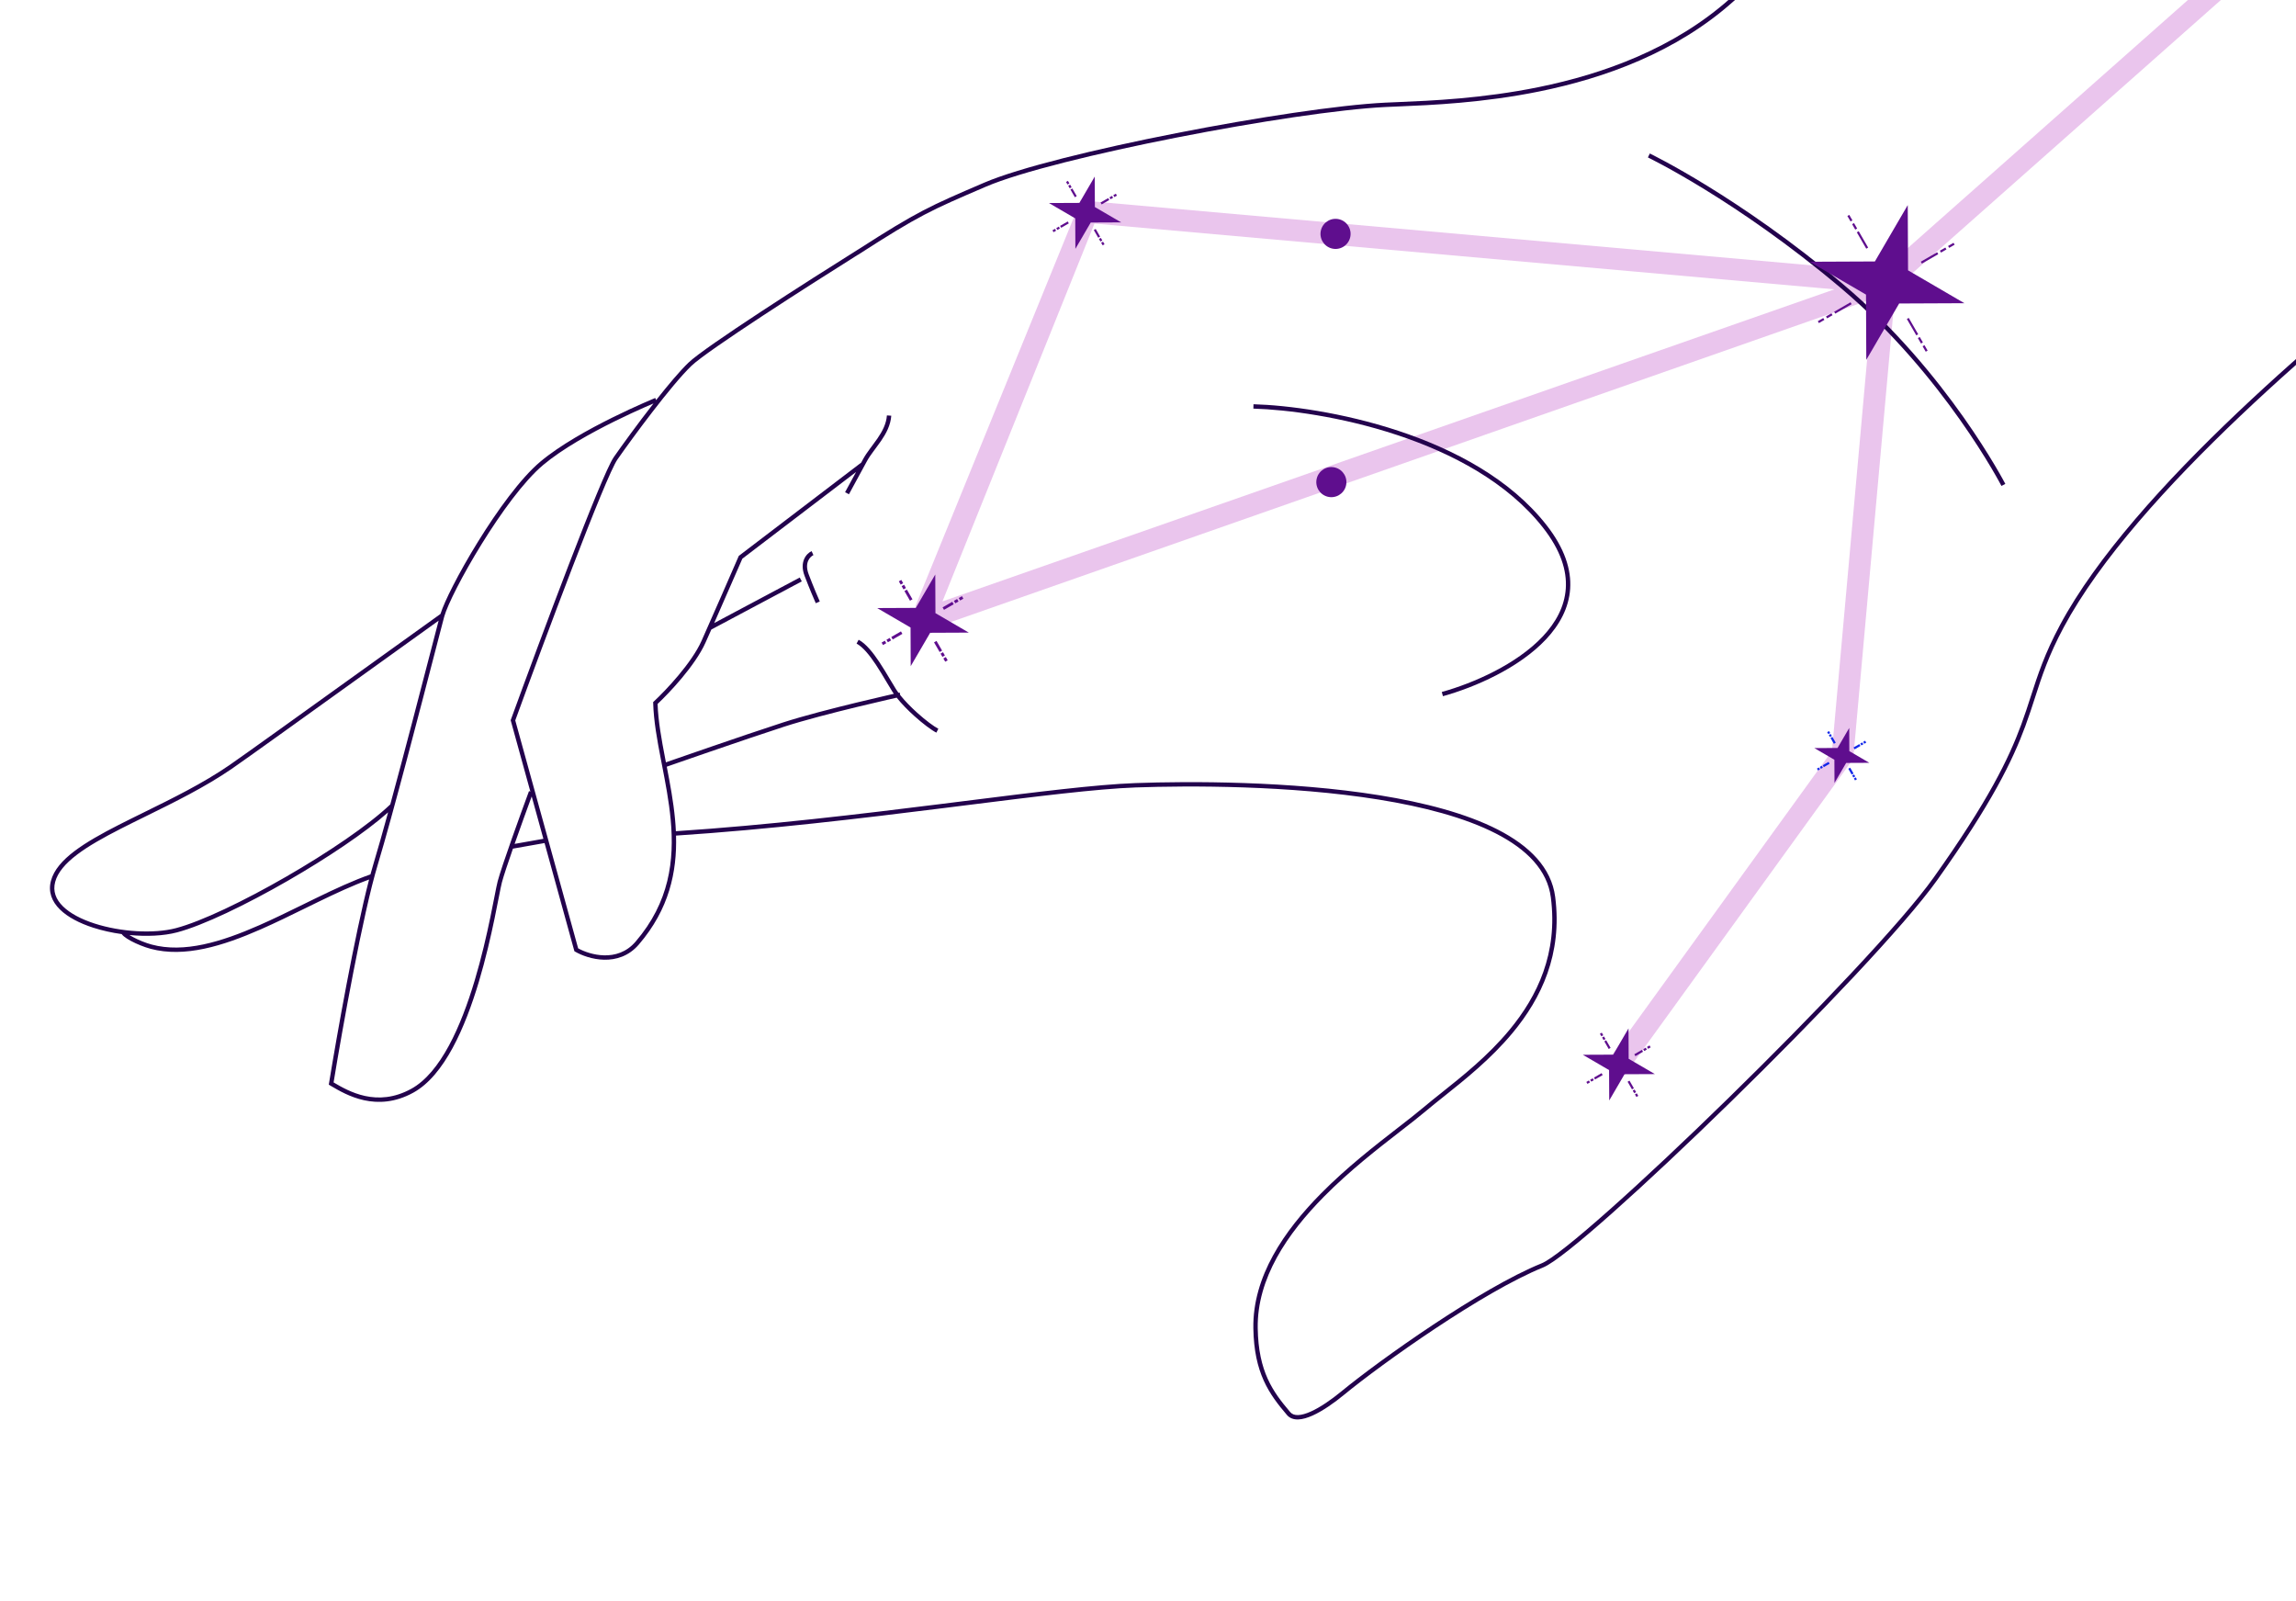 <svg width="525" height="366" viewBox="0 0 525 366" fill="none" xmlns="http://www.w3.org/2000/svg">
<g clip-path="url(#clip0_10956_3253)">
<path opacity="0.3" fill-rule="evenodd" clip-rule="evenodd" d="M418.895 171.687L367.482 242.76L371.533 245.69L423.752 173.504L433.42 65.879L566.331 -51.806L563.017 -55.55L430.168 62.081L247.132 45.813L209.351 138.5L210.001 142.881L215.501 142.881L428.179 68.338L418.895 171.687ZM419.462 66.149L215.501 137.5L250.263 51.111L419.462 66.149Z" fill="#B83FC3"/>
<path d="M301.102 109.334C301.594 107.498 303.481 106.408 305.318 106.9C307.154 107.392 308.243 109.279 307.751 111.115C307.259 112.951 305.372 114.041 303.536 113.549C301.7 113.057 300.61 111.17 301.102 109.334Z" fill="#5F0E8E"/>
<path d="M302.058 52.581C302.55 50.745 304.438 49.655 306.274 50.147C308.11 50.639 309.199 52.526 308.707 54.362C308.215 56.198 306.328 57.288 304.492 56.796C302.656 56.304 301.566 54.417 302.058 52.581Z" fill="#5F0E8E"/>
<path fill-rule="evenodd" clip-rule="evenodd" d="M306.726 318.095C304.479 319.943 301.955 321.712 299.746 322.707C298.64 323.206 297.649 323.494 296.832 323.522C296.028 323.549 295.434 323.327 295.023 322.844C293.01 320.481 291.2 318.171 289.867 315.217C288.536 312.268 287.669 308.649 287.589 303.669C287.405 292.262 294.364 282.058 302.755 273.567C308.619 267.634 315.104 262.608 320.258 258.614C322.487 256.887 324.467 255.352 326.04 254.021C327.249 252.997 328.635 251.894 330.133 250.702C334.955 246.864 340.936 242.104 345.906 236.108C352.442 228.222 357.289 218.137 355.607 205.055C354.746 198.363 349.727 193.372 342.482 189.663C335.231 185.95 325.648 183.465 315.438 181.821C295.013 178.532 271.933 178.59 259.607 179.034C250.686 179.355 236.936 181.082 220.65 183.127C218.9 183.347 217.12 183.571 215.314 183.796C196.858 186.104 175.612 188.659 154.546 190.037C154.503 189.122 154.438 188.209 154.353 187.3C153.974 183.213 153.215 179.179 152.461 175.283L152.897 175.131C153.407 174.953 154.145 174.696 155.06 174.378C156.891 173.742 159.428 172.863 162.252 171.89C167.903 169.946 174.701 167.629 179.304 166.14C183.893 164.655 190.545 162.947 196.06 161.608C198.815 160.939 201.283 160.363 203.062 159.954C203.877 159.767 204.548 159.614 205.035 159.505C206.151 160.916 207.621 162.403 209.073 163.709C211.008 165.451 212.974 166.929 214.109 167.5L214.559 166.606C213.549 166.098 211.664 164.696 209.742 162.966C208.314 161.681 206.902 160.247 205.843 158.914C205.836 158.883 205.829 158.851 205.821 158.816C205.713 158.328 205.712 158.328 205.712 158.328L205.514 158.372C205.491 158.377 205.467 158.383 205.44 158.389C205.239 158.115 205.055 157.847 204.892 157.588C204.493 156.954 204.051 156.211 203.579 155.416L203.578 155.415C202.804 154.114 201.947 152.672 201.06 151.341C199.631 149.196 198.019 147.166 196.336 146.262L195.863 147.143C197.301 147.915 198.793 149.742 200.227 151.895C201.108 153.217 201.929 154.598 202.687 155.875L202.688 155.876C203.165 156.678 203.617 157.44 204.045 158.12C204.15 158.287 204.262 158.456 204.381 158.627C203.954 158.724 203.435 158.842 202.838 158.979C201.056 159.389 198.584 159.966 195.824 160.636C190.308 161.975 183.624 163.691 178.997 165.189C174.383 166.681 167.577 169 161.927 170.945C159.101 171.917 156.563 172.797 154.732 173.433C153.817 173.751 153.078 174.009 152.568 174.186L152.268 174.291C152.214 174.007 152.159 173.725 152.104 173.443C151.258 169.053 150.497 164.865 150.363 160.939C151.738 159.647 153.839 157.498 155.894 155.041C158.029 152.488 160.141 149.571 161.324 146.918C161.717 146.039 162.166 145.026 162.652 143.927L183.334 132.919L182.864 132.036L163.305 142.447C165.56 137.33 168.322 131.001 169.746 127.729L195.749 107.912L193.234 112.53L194.113 113.008L198.266 105.38C198.647 104.679 199.153 103.96 199.717 103.197C199.86 103.003 200.007 102.806 200.157 102.605L200.163 102.597C200.593 102.021 201.041 101.421 201.464 100.804C202.611 99.131 203.642 97.241 203.798 95.044L202.801 94.974C202.664 96.901 201.756 98.61 200.64 100.239C200.229 100.838 199.799 101.413 199.372 101.984C199.218 102.191 199.064 102.397 198.912 102.603C198.346 103.37 197.805 104.136 197.388 104.902L196.919 105.763L168.932 127.092L168.88 127.211C167.02 131.489 162.721 141.336 160.411 146.511C159.284 149.036 157.244 151.869 155.127 154.4C153.016 156.924 150.855 159.118 149.516 160.362L149.35 160.516L149.356 160.742C149.471 164.826 150.261 169.167 151.123 173.632C151.19 173.984 151.259 174.337 151.327 174.69L151.344 174.777C152.142 178.894 152.96 183.116 153.357 187.392C154.223 196.719 153.08 206.248 145.327 215.284C143.238 217.718 140.612 218.47 138.147 218.417C135.77 218.367 133.561 217.566 132.197 216.813L117.819 164.705C121.152 155.552 126.292 141.661 130.953 129.541C133.296 123.447 135.517 117.803 137.326 113.435C138.23 111.251 139.03 109.388 139.689 107.95C140.355 106.498 140.862 105.513 141.18 105.057C144.668 100.054 153.455 88.129 158.086 83.657C158.987 82.787 161.131 81.188 164.06 79.146C166.976 77.113 170.634 74.665 174.533 72.105C182.04 67.177 190.431 61.843 196.113 58.281L196.121 58.294C210.255 49.197 212.83 48.092 225.237 42.766L225.434 42.682C233.252 39.326 250.826 35.027 269.117 31.434C287.396 27.844 306.308 24.977 316.777 24.467C317.673 24.424 318.67 24.382 319.759 24.337C327.25 24.027 339.085 23.536 352.051 20.892C366.902 17.865 383.284 12.004 396.371 0.315C405.363 -7.715 444.298 -41.631 465.475 -59.577L465.483 -59.584L540.519 -125.955L539.856 -126.704L464.828 -60.34L464.825 -60.336C443.641 -42.385 404.704 -8.467 395.705 -0.43C382.8 11.096 366.609 16.904 351.851 19.913C338.97 22.539 327.218 23.027 319.724 23.338L319.718 23.338C318.628 23.383 317.628 23.425 316.729 23.468C306.183 23.982 287.212 26.861 268.924 30.453C250.647 34.042 232.97 38.359 225.04 41.763L224.886 41.829C212.592 47.106 209.868 48.275 196.234 57.032L196.231 57.027C190.548 60.584 181.79 66.145 173.984 71.269C170.082 73.831 166.415 76.285 163.488 78.326C160.575 80.356 158.36 82.002 157.392 82.937C155.426 84.836 152.742 88.031 150.028 91.474L150.02 91.453C149.831 90.99 149.831 90.99 149.831 90.99L149.818 90.995L149.78 91.01L149.632 91.071L149.53 91.114C149.467 91.14 149.395 91.17 149.314 91.204C149.239 91.236 149.156 91.27 149.066 91.308C148.574 91.516 147.862 91.821 146.98 92.21C145.217 92.987 142.774 94.102 140.052 95.45C134.619 98.14 128.037 101.781 123.553 105.545C119.05 109.325 113.688 116.742 109.28 123.87C107.07 127.442 105.091 130.959 103.569 133.935C102.2 136.612 101.185 138.882 100.715 140.368C95.599 144.037 90.052 148.022 84.592 151.943L84.382 152.093L84.298 152.154C69.552 162.745 55.515 172.827 52.43 174.946C46.389 179.096 39.44 182.512 32.982 185.686L32.974 185.69L32.973 185.691C30.98 186.67 29.034 187.627 27.176 188.575C23.25 190.578 19.711 192.547 16.994 194.611C14.284 196.669 12.321 198.872 11.652 201.366C10.97 203.914 11.87 206.127 13.687 207.919C15.487 209.694 18.207 211.086 21.283 212.083C23.334 212.747 25.566 213.243 27.827 213.558C27.948 213.735 28.116 213.904 28.299 214.061C28.702 214.404 29.277 214.768 29.929 215.119C31.238 215.823 32.946 216.521 34.428 216.918C42.189 218.997 50.948 216.289 59.678 212.447C63.027 210.973 66.395 209.321 69.716 207.692L69.717 207.691C70.735 207.192 71.748 206.695 72.755 206.206C76.757 204.262 80.664 202.441 84.396 201.081C81.064 213.889 76.998 236.839 75.236 247.644L75.181 247.982L75.476 248.155C75.562 248.206 75.65 248.258 75.741 248.312C79.134 250.312 86.12 254.431 94.523 249.803C98.104 247.83 101.064 244.075 103.511 239.56C105.963 235.036 107.929 229.69 109.495 224.461C111.061 219.23 112.23 214.099 113.083 209.999C113.464 208.164 113.781 206.546 114.04 205.218L114.041 205.214L114.042 205.211L114.043 205.206C114.366 203.552 114.601 202.349 114.766 201.734C115.17 200.228 116.146 197.302 117.29 194.019L124.518 192.742L131.343 217.475L131.519 217.578C132.981 218.427 135.444 219.36 138.125 219.417C140.823 219.474 143.762 218.643 146.086 215.935C153.03 207.842 154.814 199.352 154.583 191.037C175.691 189.657 196.974 187.097 215.438 184.789C217.24 184.563 219.015 184.34 220.76 184.121C237.067 182.074 250.77 180.353 259.643 180.033C271.945 179.59 294.949 179.535 315.279 182.808C325.448 184.445 334.911 186.91 342.026 190.553C349.148 194.199 353.816 198.97 354.615 205.183C356.252 217.912 351.552 227.728 345.136 235.469C340.24 241.377 334.38 246.041 329.567 249.872L329.564 249.874C328.049 251.08 326.638 252.204 325.394 253.257C323.872 254.545 321.927 256.053 319.722 257.762C314.552 261.77 307.955 266.883 302.044 272.864C293.603 281.405 286.398 291.861 286.589 303.685C286.671 308.78 287.56 312.536 288.956 315.628C290.349 318.716 292.235 321.114 294.261 323.493C294.923 324.27 295.85 324.556 296.866 324.521C297.869 324.487 298.997 324.143 300.158 323.619C302.484 322.57 305.088 320.737 307.361 318.867C311.683 315.314 319.624 309.424 328.209 303.726C336.8 298.024 346 292.538 352.85 289.771C353.47 289.52 354.298 289.028 355.291 288.348C356.291 287.662 357.485 286.767 358.844 285.69C361.561 283.536 364.956 280.641 368.815 277.211C376.532 270.352 386.118 261.339 395.875 251.801C415.376 232.739 435.608 211.532 442.953 201.221C455.459 183.665 460.211 173.851 463.088 166.07C463.954 163.727 464.646 161.584 465.326 159.479C466.908 154.578 468.423 149.886 471.912 143.373C480.172 127.954 495.722 110.802 512.267 95.093C528.802 79.394 546.291 65.171 558.391 55.608L558.4 55.6L624.943 0.327L624.304 -0.442L557.771 54.823L557.766 54.826C545.658 64.396 528.144 78.639 511.578 94.368C495.02 110.09 479.37 127.333 471.031 142.901C467.498 149.496 465.943 154.31 464.348 159.246C463.674 161.335 462.992 163.446 462.15 165.724C459.312 173.399 454.609 183.134 442.138 200.641C434.855 210.867 414.689 232.012 395.176 251.086C385.426 260.617 375.852 269.618 368.15 276.464C364.299 279.887 360.919 282.768 358.222 284.906C356.874 285.975 355.7 286.855 354.726 287.523C353.744 288.196 352.99 288.635 352.475 288.843C345.526 291.651 336.255 297.185 327.656 302.893C319.05 308.605 311.08 314.515 306.726 318.095ZM30.403 214.238C30.103 214.077 29.831 213.918 29.593 213.766C33.528 214.147 37.428 213.969 40.486 213.164C46.433 211.599 56.298 206.849 65.896 201.319C74.779 196.201 83.501 190.376 88.746 185.718C87.498 190.263 86.353 194.312 85.434 197.355C85.197 198.138 84.954 198.992 84.707 199.907C80.723 201.309 76.552 203.249 72.318 205.306C71.303 205.799 70.284 206.299 69.264 206.8C65.946 208.427 62.604 210.067 59.276 211.532C50.552 215.371 42.082 217.934 34.687 215.952C33.285 215.577 31.649 214.909 30.403 214.238ZM124.251 191.774L117.669 192.937C119.014 189.106 120.519 184.96 121.577 182.086L124.251 191.774ZM89.243 183.903C92.475 172.049 96.264 157.433 98.596 148.439L98.597 148.435L98.641 148.266L98.647 148.241C99.354 145.515 99.923 143.321 100.297 141.899C95.434 145.387 90.219 149.133 85.082 152.822L85.081 152.823L84.904 152.95L84.89 152.96C70.141 163.553 56.089 173.646 52.996 175.771C46.889 179.966 39.847 183.427 33.377 186.607C31.393 187.582 29.463 188.53 27.631 189.466C23.711 191.466 20.241 193.401 17.598 195.408C14.948 197.42 13.2 199.454 12.618 201.625C12.05 203.744 12.762 205.602 14.389 207.207C16.033 208.828 18.589 210.159 21.591 211.131C27.598 213.078 35.18 213.526 40.231 212.197C46.04 210.668 55.807 205.978 65.397 200.453C74.972 194.936 84.292 188.633 89.243 183.903ZM101.574 140.982C101.565 141.014 101.557 141.045 101.549 141.076C101.221 142.297 100.518 145.009 99.574 148.651L99.57 148.666C96.202 161.657 89.773 186.453 86.391 197.644C82.971 208.961 78.264 235.334 76.278 247.467C79.685 249.474 86.187 253.253 94.04 248.927C97.374 247.091 100.22 243.534 102.632 239.084C105.038 234.644 106.981 229.37 108.537 224.174C110.091 218.981 111.254 213.882 112.104 209.795C112.472 208.022 112.784 206.429 113.044 205.102L113.044 205.099L113.045 205.095L113.046 205.092L113.047 205.087C113.38 203.382 113.628 202.117 113.8 201.475C114.773 197.843 118.986 186.208 120.962 180.866L121.273 180.981L116.77 164.663L116.824 164.513C120.157 155.358 125.331 141.376 130.02 129.182C132.364 123.085 134.589 117.432 136.402 113.053C137.308 110.863 138.113 108.988 138.78 107.533C139.441 106.092 139.982 105.027 140.36 104.485C142.28 101.731 145.833 96.839 149.425 92.242C148.939 92.448 148.243 92.746 147.384 93.125C145.631 93.898 143.201 95.006 140.496 96.346C135.074 99.031 128.583 102.628 124.196 106.311C119.826 109.979 114.534 117.274 110.13 124.396C107.934 127.948 105.968 131.44 104.459 134.39C102.995 137.255 101.978 139.574 101.587 140.938L101.603 140.961L101.574 140.982Z" fill="#23024D"/>
<path d="M458.514 110.65C458.536 110.639 458.536 110.639 458.536 110.639L458.534 110.634L458.526 110.619L458.497 110.563C458.471 110.513 458.432 110.439 458.38 110.343C458.277 110.15 458.124 109.865 457.92 109.497C457.513 108.759 456.905 107.684 456.102 106.332C454.495 103.629 452.105 99.817 448.969 95.377C442.699 86.498 433.44 75.097 421.49 65.024C409.56 54.968 398.504 47.489 390.429 42.522C386.391 40.038 383.097 38.183 380.812 36.948C379.67 36.33 378.779 35.867 378.173 35.559C377.87 35.404 377.639 35.289 377.482 35.211C377.404 35.172 377.345 35.143 377.305 35.124L377.259 35.102L377.248 35.096L377.244 35.094C377.244 35.094 377.243 35.094 377.026 35.544L376.877 35.854C376.809 35.995 376.81 35.995 376.81 35.995L376.823 36.002L376.866 36.023L376.948 36.063L377.039 36.107C377.125 36.151 377.237 36.206 377.371 36.274C377.474 36.325 377.59 36.384 377.719 36.45C378.318 36.755 379.202 37.214 380.337 37.827C382.607 39.055 385.884 40.901 389.905 43.374C397.946 48.32 408.961 55.771 420.846 65.789C432.71 75.79 441.914 87.12 448.152 95.954C451.271 100.37 453.646 104.159 455.242 106.843C456.04 108.185 456.642 109.251 457.045 109.98C457.246 110.345 457.397 110.625 457.498 110.814C457.535 110.884 457.566 110.941 457.589 110.985L457.611 111.027L457.639 111.081L457.648 111.098C457.648 111.098 457.648 111.098 458.092 110.868L458.418 110.7L458.514 110.65Z" fill="#23024D"/>
<path d="M353.504 146.176C347.341 152.734 337.294 157.123 329.943 159.168L329.675 158.204C336.949 156.181 346.793 151.857 352.775 145.492C355.758 142.317 357.755 138.664 358.031 134.557C358.307 130.454 356.873 125.817 352.837 120.661C344.744 110.32 332.043 103.611 319.4 99.434C306.763 95.26 294.247 93.635 286.595 93.419L286.624 92.419C294.363 92.638 306.977 94.277 319.714 98.485C332.443 102.69 345.358 109.481 353.625 120.045C357.77 125.342 359.326 130.215 359.029 134.624C358.732 139.028 356.593 142.889 353.504 146.176Z" fill="#23024D"/>
<path d="M186.536 137.912C186.158 137.074 185.122 134.659 183.975 131.654C183.363 130.05 183.458 128.764 183.881 127.801C184.297 126.854 185.013 126.262 185.578 126.003L185.996 126.912C185.636 127.077 185.107 127.497 184.796 128.203C184.493 128.895 184.378 129.905 184.909 131.298C186.05 134.285 187.079 136.682 187.448 137.501L186.536 137.912Z" fill="#23024D"/>
<path d="M208.243 152.299L208.204 143.468L200.575 139.018L209.407 138.979L213.857 131.35L213.896 140.181L221.525 144.631L212.693 144.671L208.243 152.299Z" fill="#5F0E8E"/>
<path fill-rule="evenodd" clip-rule="evenodd" d="M207.365 134.799L208.643 137.013L208.078 137.339L206.8 135.125L207.365 134.799Z" fill="#5F0E8E"/>
<path fill-rule="evenodd" clip-rule="evenodd" d="M206.73 133.693L207.156 134.43L206.591 134.757L206.165 134.019L206.73 133.693Z" fill="#5F0E8E"/>
<path fill-rule="evenodd" clip-rule="evenodd" d="M206.09 132.586L206.516 133.324L205.951 133.65L205.525 132.912L206.09 132.586Z" fill="#5F0E8E"/>
<path fill-rule="evenodd" clip-rule="evenodd" d="M215.419 148.745L214.141 146.531L213.576 146.857L214.854 149.071L215.419 148.745Z" fill="#5F0E8E"/>
<path fill-rule="evenodd" clip-rule="evenodd" d="M216.056 149.851L215.63 149.114L215.064 149.44L215.49 150.178L216.056 149.851Z" fill="#5F0E8E"/>
<path fill-rule="evenodd" clip-rule="evenodd" d="M216.698 150.958L216.272 150.22L215.707 150.546L216.133 151.284L216.698 150.958Z" fill="#5F0E8E"/>
<path fill-rule="evenodd" clip-rule="evenodd" d="M203.799 145.631L206.013 144.353L206.339 144.918L204.125 146.196L203.799 145.631Z" fill="#5F0E8E"/>
<path fill-rule="evenodd" clip-rule="evenodd" d="M202.694 146.271L203.431 145.845L203.758 146.41L203.02 146.836L202.694 146.271Z" fill="#5F0E8E"/>
<path fill-rule="evenodd" clip-rule="evenodd" d="M201.586 146.91L202.324 146.484L202.65 147.049L201.913 147.475L201.586 146.91Z" fill="#5F0E8E"/>
<path fill-rule="evenodd" clip-rule="evenodd" d="M217.746 137.581L215.532 138.859L215.858 139.424L218.072 138.146L217.746 137.581Z" fill="#5F0E8E"/>
<path fill-rule="evenodd" clip-rule="evenodd" d="M218.853 136.942L218.115 137.368L218.441 137.933L219.179 137.507L218.853 136.942Z" fill="#5F0E8E"/>
<path fill-rule="evenodd" clip-rule="evenodd" d="M219.957 136.303L219.22 136.729L219.546 137.294L220.284 136.868L219.957 136.303Z" fill="#5F0E8E"/>
<path d="M367.962 251.597L367.931 244.65L361.93 241.15L368.877 241.119L372.377 235.118L372.408 242.065L378.409 245.565L371.462 245.596L367.962 251.597Z" fill="#5F0E8E"/>
<path fill-rule="evenodd" clip-rule="evenodd" d="M367.272 237.833L368.278 239.574L367.845 239.824L366.839 238.083L367.272 237.833Z" fill="#5F0E8E"/>
<path fill-rule="evenodd" clip-rule="evenodd" d="M366.767 236.964L367.102 237.544L366.669 237.794L366.334 237.214L366.767 236.964Z" fill="#5F0E8E"/>
<path fill-rule="evenodd" clip-rule="evenodd" d="M366.262 236.094L366.597 236.674L366.164 236.924L365.829 236.344L366.262 236.094Z" fill="#5F0E8E"/>
<path fill-rule="evenodd" clip-rule="evenodd" d="M373.601 248.805L372.596 247.063L372.163 247.313L373.168 249.055L373.601 248.805Z" fill="#5F0E8E"/>
<path fill-rule="evenodd" clip-rule="evenodd" d="M374.103 249.675L373.768 249.095L373.335 249.345L373.67 249.925L374.103 249.675Z" fill="#5F0E8E"/>
<path fill-rule="evenodd" clip-rule="evenodd" d="M374.607 250.546L374.272 249.965L373.839 250.215L374.174 250.796L374.607 250.546Z" fill="#5F0E8E"/>
<path fill-rule="evenodd" clip-rule="evenodd" d="M364.476 246.357L366.217 245.352L366.467 245.785L364.726 246.79L364.476 246.357Z" fill="#5F0E8E"/>
<path fill-rule="evenodd" clip-rule="evenodd" d="M363.605 246.86L364.186 246.525L364.436 246.958L363.855 247.293L363.605 246.86Z" fill="#5F0E8E"/>
<path fill-rule="evenodd" clip-rule="evenodd" d="M362.733 247.363L363.313 247.028L363.563 247.461L362.983 247.796L362.733 247.363Z" fill="#5F0E8E"/>
<path fill-rule="evenodd" clip-rule="evenodd" d="M375.443 240.024L373.702 241.029L373.952 241.462L375.693 240.457L375.443 240.024Z" fill="#5F0E8E"/>
<path fill-rule="evenodd" clip-rule="evenodd" d="M376.312 239.522L375.731 239.857L375.981 240.29L376.562 239.955L376.312 239.522Z" fill="#5F0E8E"/>
<path fill-rule="evenodd" clip-rule="evenodd" d="M377.184 239.019L376.604 239.354L376.854 239.787L377.434 239.452L377.184 239.019Z" fill="#5F0E8E"/>
<path d="M419.473 179.001L419.449 173.701L414.87 171.03L420.171 171.006L422.842 166.427L422.866 171.728L427.445 174.399L422.144 174.423L419.473 179.001Z" fill="#5F0E8E"/>
<path fill-rule="evenodd" clip-rule="evenodd" d="M418.995 168.47L419.762 169.798L419.329 170.048L418.562 168.72L418.995 168.47Z" fill="#1127E9"/>
<path fill-rule="evenodd" clip-rule="evenodd" d="M418.612 167.806L418.868 168.249L418.435 168.499L418.179 168.056L418.612 167.806Z" fill="#1127E9"/>
<path fill-rule="evenodd" clip-rule="evenodd" d="M418.227 167.142L418.483 167.584L418.05 167.834L417.794 167.392L418.227 167.142Z" fill="#1127E9"/>
<path fill-rule="evenodd" clip-rule="evenodd" d="M423.83 176.841L423.063 175.512L422.63 175.762L423.397 177.091L423.83 176.841Z" fill="#1127E9"/>
<path fill-rule="evenodd" clip-rule="evenodd" d="M424.212 177.505L423.956 177.062L423.523 177.312L423.779 177.755L424.212 177.505Z" fill="#1127E9"/>
<path fill-rule="evenodd" clip-rule="evenodd" d="M424.595 178.169L424.339 177.727L423.906 177.977L424.162 178.419L424.595 178.169Z" fill="#1127E9"/>
<path fill-rule="evenodd" clip-rule="evenodd" d="M416.781 174.953L418.109 174.186L418.359 174.619L417.031 175.386L416.781 174.953Z" fill="#1127E9"/>
<path fill-rule="evenodd" clip-rule="evenodd" d="M416.119 175.336L416.562 175.081L416.812 175.514L416.369 175.769L416.119 175.336Z" fill="#1127E9"/>
<path fill-rule="evenodd" clip-rule="evenodd" d="M415.454 175.72L415.896 175.464L416.146 175.897L415.704 176.153L415.454 175.72Z" fill="#1127E9"/>
<path fill-rule="evenodd" clip-rule="evenodd" d="M425.152 170.12L423.823 170.887L424.073 171.32L425.402 170.553L425.152 170.12Z" fill="#1127E9"/>
<path fill-rule="evenodd" clip-rule="evenodd" d="M425.815 169.736L425.372 169.992L425.622 170.425L426.065 170.169L425.815 169.736Z" fill="#1127E9"/>
<path fill-rule="evenodd" clip-rule="evenodd" d="M426.479 169.352L426.036 169.608L426.286 170.041L426.729 169.785L426.479 169.352Z" fill="#1127E9"/>
<path d="M426.744 82.272L426.678 67.357L413.794 59.842L428.709 59.775L436.224 46.891L436.291 61.807L449.175 69.322L434.259 69.388L426.744 82.272Z" fill="#5F0E8E"/>
<path fill-rule="evenodd" clip-rule="evenodd" d="M425.011 52.867L427.169 56.605L426.736 56.855L424.578 53.117L425.011 52.867Z" fill="#5F0E8E"/>
<path fill-rule="evenodd" clip-rule="evenodd" d="M423.933 50.998L424.653 52.245L424.22 52.495L423.5 51.248L423.933 50.998Z" fill="#5F0E8E"/>
<path fill-rule="evenodd" clip-rule="evenodd" d="M422.852 49.129L423.572 50.376L423.139 50.626L422.419 49.379L422.852 49.129Z" fill="#5F0E8E"/>
<path fill-rule="evenodd" clip-rule="evenodd" d="M438.61 76.42L436.452 72.682L436.019 72.932L438.177 76.67L438.61 76.42Z" fill="#5F0E8E"/>
<path fill-rule="evenodd" clip-rule="evenodd" d="M439.688 78.289L438.968 77.043L438.535 77.293L439.255 78.539L439.688 78.289Z" fill="#5F0E8E"/>
<path fill-rule="evenodd" clip-rule="evenodd" d="M440.768 80.158L440.048 78.912L439.615 79.162L440.335 80.408L440.768 80.158Z" fill="#5F0E8E"/>
<path fill-rule="evenodd" clip-rule="evenodd" d="M419.398 71.272L423.137 69.114L423.387 69.547L419.648 71.705L419.398 71.272Z" fill="#5F0E8E"/>
<path fill-rule="evenodd" clip-rule="evenodd" d="M417.529 72.351L418.775 71.632L419.025 72.065L417.779 72.784L417.529 72.351Z" fill="#5F0E8E"/>
<path fill-rule="evenodd" clip-rule="evenodd" d="M415.66 73.43L416.906 72.711L417.156 73.144L415.91 73.864L415.66 73.43Z" fill="#5F0E8E"/>
<path fill-rule="evenodd" clip-rule="evenodd" d="M442.948 57.674L439.21 59.833L439.46 60.266L443.198 58.107L442.948 57.674Z" fill="#5F0E8E"/>
<path fill-rule="evenodd" clip-rule="evenodd" d="M444.82 56.595L443.574 57.315L443.824 57.748L445.07 57.028L444.82 56.595Z" fill="#5F0E8E"/>
<path fill-rule="evenodd" clip-rule="evenodd" d="M446.69 55.516L445.443 56.235L445.693 56.668L446.94 55.949L446.69 55.516Z" fill="#5F0E8E"/>
<path d="M245.895 56.895L245.864 49.928L239.846 46.418L246.812 46.387L250.322 40.37L250.353 47.336L256.371 50.846L249.405 50.877L245.895 56.895Z" fill="#5F0E8E"/>
<path fill-rule="evenodd" clip-rule="evenodd" d="M245.199 43.095L246.207 44.841L245.774 45.091L244.766 43.345L245.199 43.095Z" fill="#5F0E8E"/>
<path fill-rule="evenodd" clip-rule="evenodd" d="M244.695 42.221L245.031 42.803L244.598 43.053L244.262 42.471L244.695 42.221Z" fill="#5F0E8E"/>
<path fill-rule="evenodd" clip-rule="evenodd" d="M244.19 41.349L244.526 41.931L244.093 42.181L243.757 41.599L244.19 41.349Z" fill="#5F0E8E"/>
<path fill-rule="evenodd" clip-rule="evenodd" d="M251.55 54.095L250.542 52.349L250.109 52.599L251.117 54.345L251.55 54.095Z" fill="#5F0E8E"/>
<path fill-rule="evenodd" clip-rule="evenodd" d="M252.052 54.968L251.716 54.386L251.283 54.636L251.619 55.218L252.052 54.968Z" fill="#5F0E8E"/>
<path fill-rule="evenodd" clip-rule="evenodd" d="M252.559 55.84L252.223 55.258L251.79 55.508L252.126 56.09L252.559 55.84Z" fill="#5F0E8E"/>
<path fill-rule="evenodd" clip-rule="evenodd" d="M242.398 51.641L244.144 50.633L244.394 51.066L242.648 52.074L242.398 51.641Z" fill="#5F0E8E"/>
<path fill-rule="evenodd" clip-rule="evenodd" d="M241.525 52.146L242.107 51.81L242.357 52.243L241.775 52.579L241.525 52.146Z" fill="#5F0E8E"/>
<path fill-rule="evenodd" clip-rule="evenodd" d="M240.653 52.65L241.235 52.314L241.485 52.747L240.903 53.083L240.653 52.65Z" fill="#5F0E8E"/>
<path fill-rule="evenodd" clip-rule="evenodd" d="M253.395 45.291L251.649 46.299L251.899 46.732L253.645 45.724L253.395 45.291Z" fill="#5F0E8E"/>
<path fill-rule="evenodd" clip-rule="evenodd" d="M254.27 44.787L253.688 45.123L253.938 45.556L254.52 45.22L254.27 44.787Z" fill="#5F0E8E"/>
<path fill-rule="evenodd" clip-rule="evenodd" d="M255.143 44.283L254.561 44.619L254.811 45.052L255.393 44.716L255.143 44.283Z" fill="#5F0E8E"/>
</g>
<defs>
<clipPath id="clip0_10956_3253">
<rect width="525" height="366" fill="white" transform="matrix(-1 0 0 -1 525 366)"/>
</clipPath>
</defs>
</svg>
